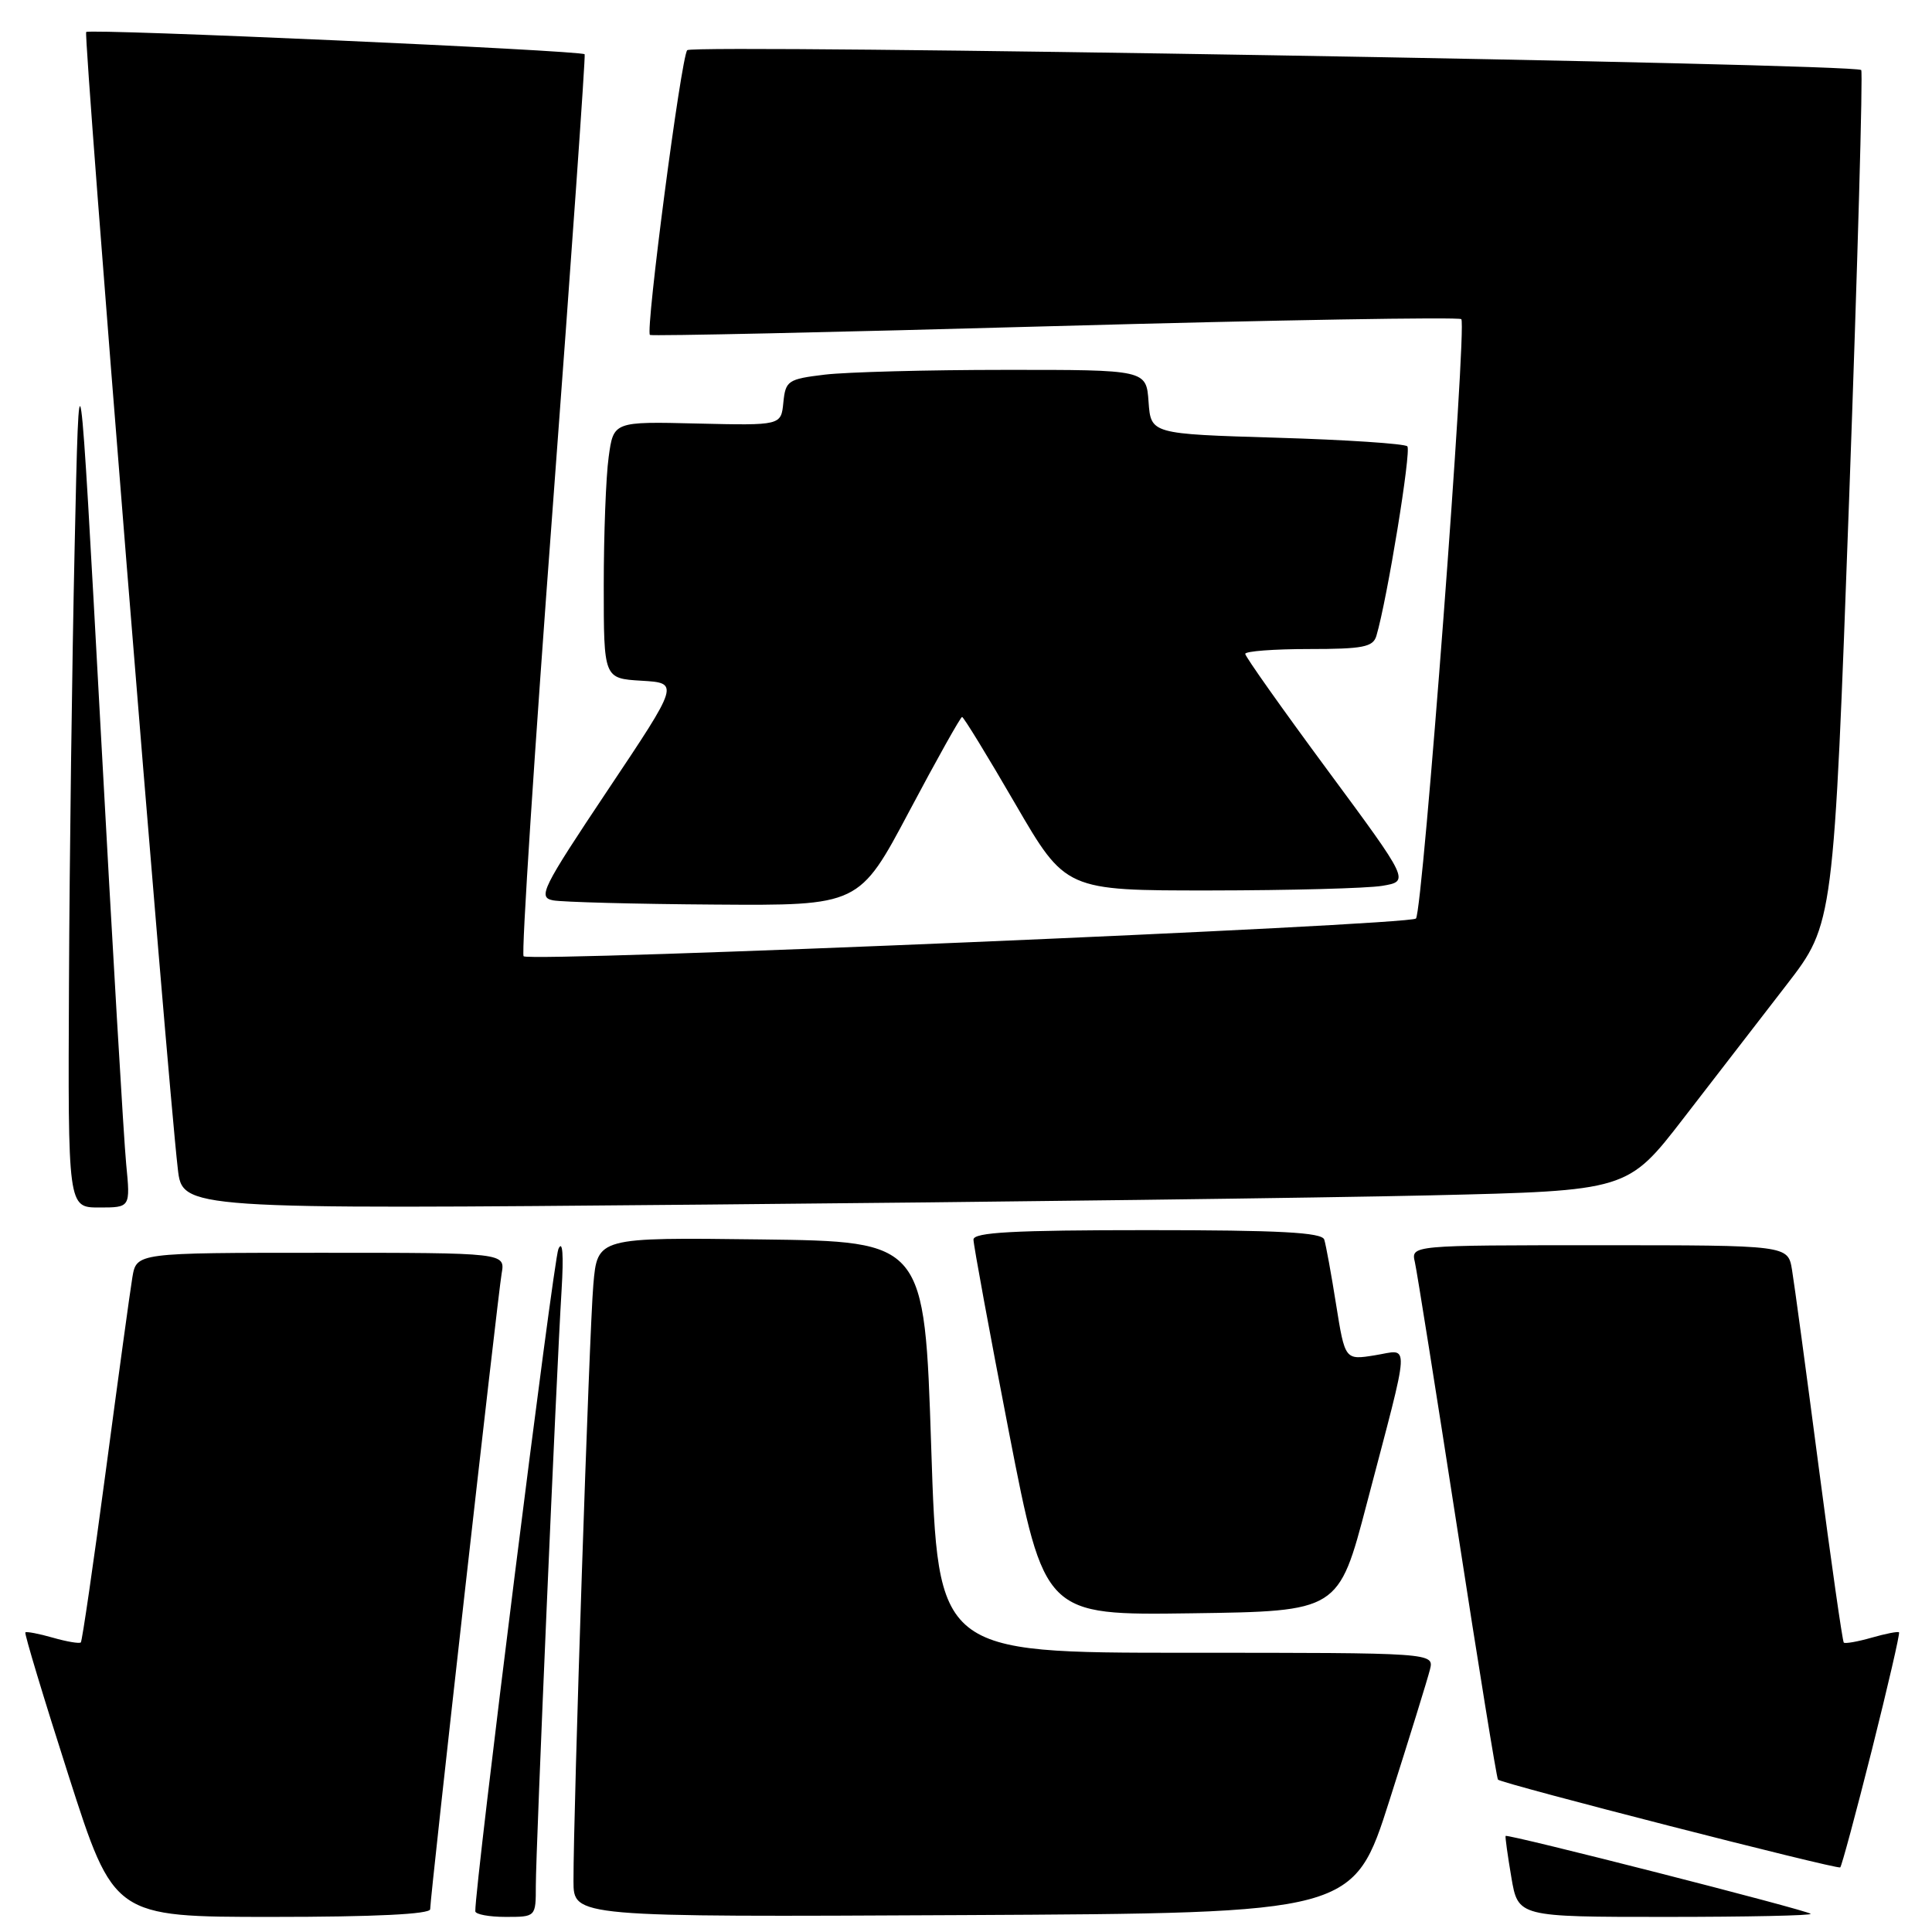 <?xml version="1.0" encoding="UTF-8" standalone="no"?>
<!DOCTYPE svg PUBLIC "-//W3C//DTD SVG 1.1//EN" "http://www.w3.org/Graphics/SVG/1.1/DTD/svg11.dtd" >
<svg xmlns="http://www.w3.org/2000/svg" xmlns:xlink="http://www.w3.org/1999/xlink" version="1.1" viewBox="0 0 256 256">
 <g >
 <path fill="currentColor"
d=" M 57.00 252.98 C 57.00 251.33 65.95 171.77 66.47 168.75 C 66.95 166.00 66.95 166.00 42.52 166.00 C 18.09 166.00 18.09 166.00 17.54 169.25 C 17.24 171.04 15.66 182.58 14.02 194.90 C 12.38 207.21 10.89 217.44 10.71 217.63 C 10.52 217.81 8.85 217.53 7.00 217.00 C 5.15 216.47 3.51 216.16 3.36 216.30 C 3.21 216.45 5.79 225.00 9.09 235.29 C 15.09 254.00 15.09 254.00 36.04 254.00 C 49.63 254.00 57.00 253.64 57.00 252.98 Z  M 71.00 249.86 C 71.00 245.07 73.72 182.10 74.41 171.00 C 74.70 166.22 74.55 164.23 73.99 165.50 C 73.31 167.05 62.91 249.96 62.98 253.25 C 62.99 253.66 64.80 254.00 67.00 254.00 C 71.00 254.00 71.00 254.00 71.00 249.86 Z  M 184.13 238.50 C 186.76 230.25 189.16 222.49 189.47 221.25 C 190.04 219.00 190.04 219.00 157.16 219.00 C 124.28 219.00 124.28 219.00 123.39 191.75 C 122.50 164.50 122.50 164.50 100.83 164.23 C 79.16 163.96 79.16 163.96 78.62 170.23 C 78.08 176.38 75.97 239.90 75.99 249.26 C 76.00 254.02 76.00 254.02 127.68 253.76 C 179.36 253.50 179.36 253.50 184.13 238.50 Z  M 239.92 253.59 C 239.41 253.09 199.67 242.95 199.50 243.27 C 199.43 243.40 199.77 245.86 200.26 248.75 C 201.15 254.00 201.15 254.00 220.74 254.00 C 231.52 254.00 240.15 253.82 239.92 253.59 Z  M 248.04 231.85 C 250.15 223.44 251.77 216.44 251.63 216.29 C 251.48 216.15 249.85 216.47 248.00 217.00 C 246.15 217.53 244.49 217.82 244.31 217.65 C 244.14 217.47 242.64 207.02 240.99 194.41 C 239.34 181.81 237.75 170.04 237.45 168.25 C 236.91 165.00 236.91 165.00 211.94 165.00 C 186.96 165.00 186.96 165.00 187.48 167.25 C 187.76 168.49 190.28 184.35 193.09 202.50 C 195.89 220.65 198.32 235.64 198.49 235.81 C 199.01 236.35 243.48 247.75 243.84 247.44 C 244.03 247.28 245.92 240.26 248.04 231.85 Z  M 181.10 199.26 C 186.98 176.86 186.87 178.84 182.19 179.58 C 178.22 180.22 178.22 180.22 177.04 172.86 C 176.40 168.81 175.69 164.94 175.47 164.25 C 175.16 163.30 169.57 163.00 152.03 163.00 C 134.28 163.00 129.00 163.29 128.99 164.25 C 128.99 164.94 131.10 176.42 133.69 189.77 C 138.41 214.04 138.41 214.04 157.89 213.77 C 177.37 213.50 177.37 213.50 181.10 199.26 Z  M 16.72 154.25 C 16.41 151.09 14.88 125.10 13.33 96.50 C 10.50 44.50 10.50 44.50 9.89 72.50 C 9.55 87.90 9.21 113.89 9.14 130.25 C 9.00 160.00 9.00 160.00 13.14 160.00 C 17.28 160.00 17.28 160.00 16.72 154.25 Z  M 189.58 158.39 C 215.66 157.78 215.66 157.78 223.08 148.17 C 227.16 142.88 233.31 134.93 236.74 130.48 C 242.97 122.41 242.97 122.41 245.02 66.07 C 246.14 35.08 246.86 9.53 246.62 9.28 C 245.75 8.42 91.79 5.81 91.06 6.65 C 90.25 7.58 85.50 43.88 86.12 44.38 C 86.33 44.55 110.48 44.03 139.79 43.21 C 169.09 42.40 193.32 41.99 193.63 42.29 C 194.41 43.07 188.53 120.81 187.62 121.71 C 186.74 122.60 70.19 127.53 69.38 126.71 C 69.07 126.40 70.82 99.46 73.27 66.83 C 75.71 34.20 77.60 7.36 77.47 7.19 C 77.05 6.68 11.90 3.77 11.42 4.24 C 11.02 4.65 22.10 142.22 23.56 154.87 C 24.17 160.24 24.17 160.24 93.84 159.61 C 132.15 159.27 175.24 158.72 189.58 158.39 Z  M 120.48 107.50 C 124.13 100.62 127.28 95.00 127.48 95.00 C 127.68 95.00 130.85 100.17 134.52 106.50 C 141.20 118.00 141.20 118.00 160.35 117.99 C 170.88 117.98 181.14 117.71 183.14 117.38 C 186.78 116.77 186.78 116.77 175.89 102.03 C 169.90 93.92 165.00 87.00 165.00 86.64 C 165.00 86.29 168.79 86.00 173.43 86.00 C 180.60 86.00 181.94 85.74 182.38 84.25 C 183.82 79.38 187.03 59.70 186.48 59.14 C 186.12 58.79 178.34 58.27 169.17 58.00 C 152.50 57.50 152.50 57.50 152.19 53.25 C 151.89 49.00 151.89 49.00 133.19 49.01 C 122.91 49.01 112.16 49.30 109.30 49.64 C 104.40 50.23 104.09 50.44 103.80 53.32 C 103.50 56.38 103.50 56.38 92.40 56.12 C 81.29 55.85 81.29 55.85 80.65 60.57 C 80.29 63.16 80.00 70.82 80.00 77.59 C 80.00 89.90 80.00 89.90 85.01 90.20 C 90.02 90.50 90.02 90.50 80.54 104.68 C 71.80 117.77 71.24 118.90 73.28 119.30 C 74.50 119.53 84.13 119.79 94.67 119.86 C 113.85 120.00 113.85 120.00 120.48 107.50 Z "/>
</g>
</svg>